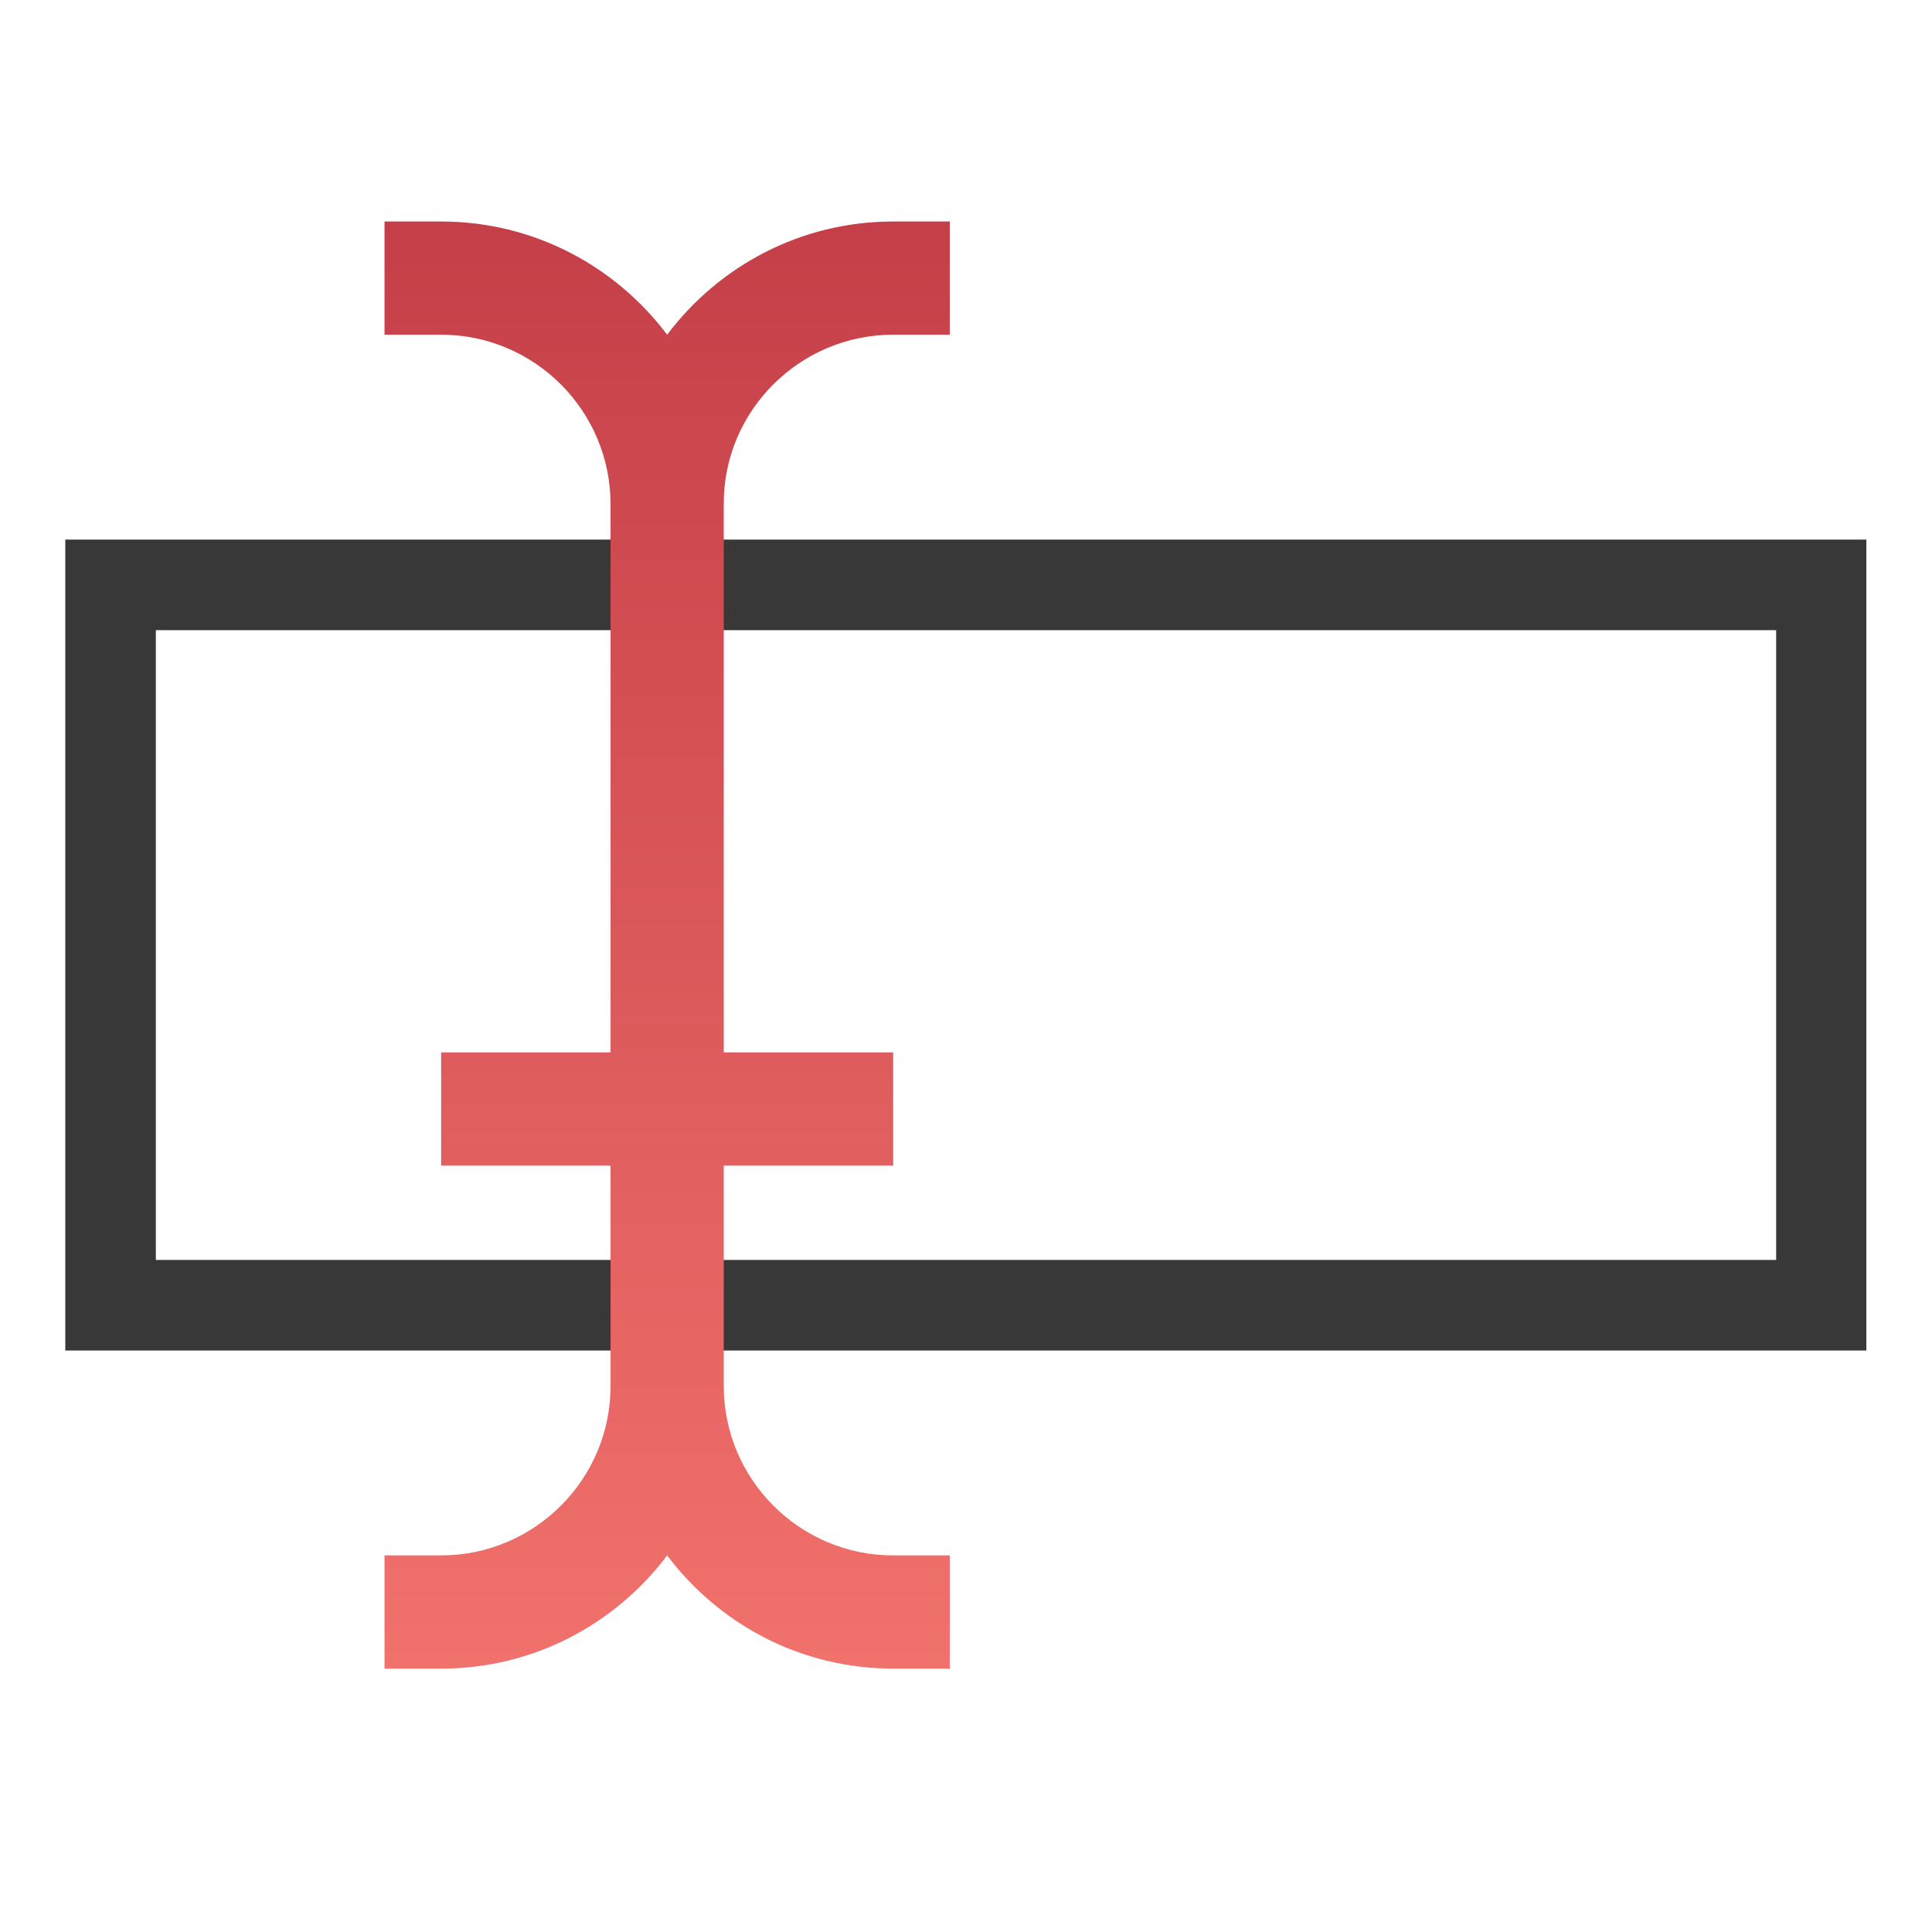 <?xml version="1.0" encoding="utf-8"?>
<!-- Generator: Adobe Illustrator 22.0.1, SVG Export Plug-In . SVG Version: 6.00 Build 0)  -->
<svg version="1.1" id="Capa_1" xmlns="http://www.w3.org/2000/svg" xmlns:xlink="http://www.w3.org/1999/xlink" x="0px" y="0px"
	 viewBox="0 0 512 512" style="enable-background:new 0 0 512 512;" xml:space="preserve">
<style type="text/css">
	.family-st0{fill:#383838;}
	.family-st1{fill:url(#SVGID_1_);}
</style>
<g>
	<path class="family-st0" d="M470.7,167v166.9H41.3V167H470.7 M494.7,143H17.3v214.9h477.3V143L494.7,143z"/>
</g>
<linearGradient id="SVGID_1_" gradientUnits="userSpaceOnUse" x1="176.767" y1="312.731" x2="176.767" y2="696.22" gradientTransform="matrix(1 0 0 1 0 -254)">
	<stop  offset="0" style="stop-color:#C53F48"/>
	<stop  offset="1" style="stop-color:#F1716C"/>
</linearGradient>
<path class="family-st1" d="M236.7,88.7h15v-30h-15c-24.5,0-46.2,11.8-59.9,30c-13.7-18.2-35.4-30-59.9-30h-15v30h15
	c24.8,0,44.9,20.2,44.9,44.9v145.3h-44.9v30h44.9v58.4c0,24.8-20.2,44.9-44.9,44.9h-15v30h15c24.5,0,46.2-11.8,59.9-30
	c13.7,18.2,35.4,30,59.9,30h15v-30h-15c-24.8,0-44.9-20.2-44.9-44.9v-58.4h44.9v-30h-44.9V133.6C191.7,108.9,211.9,88.7,236.7,88.7z
	"/>
</svg>
